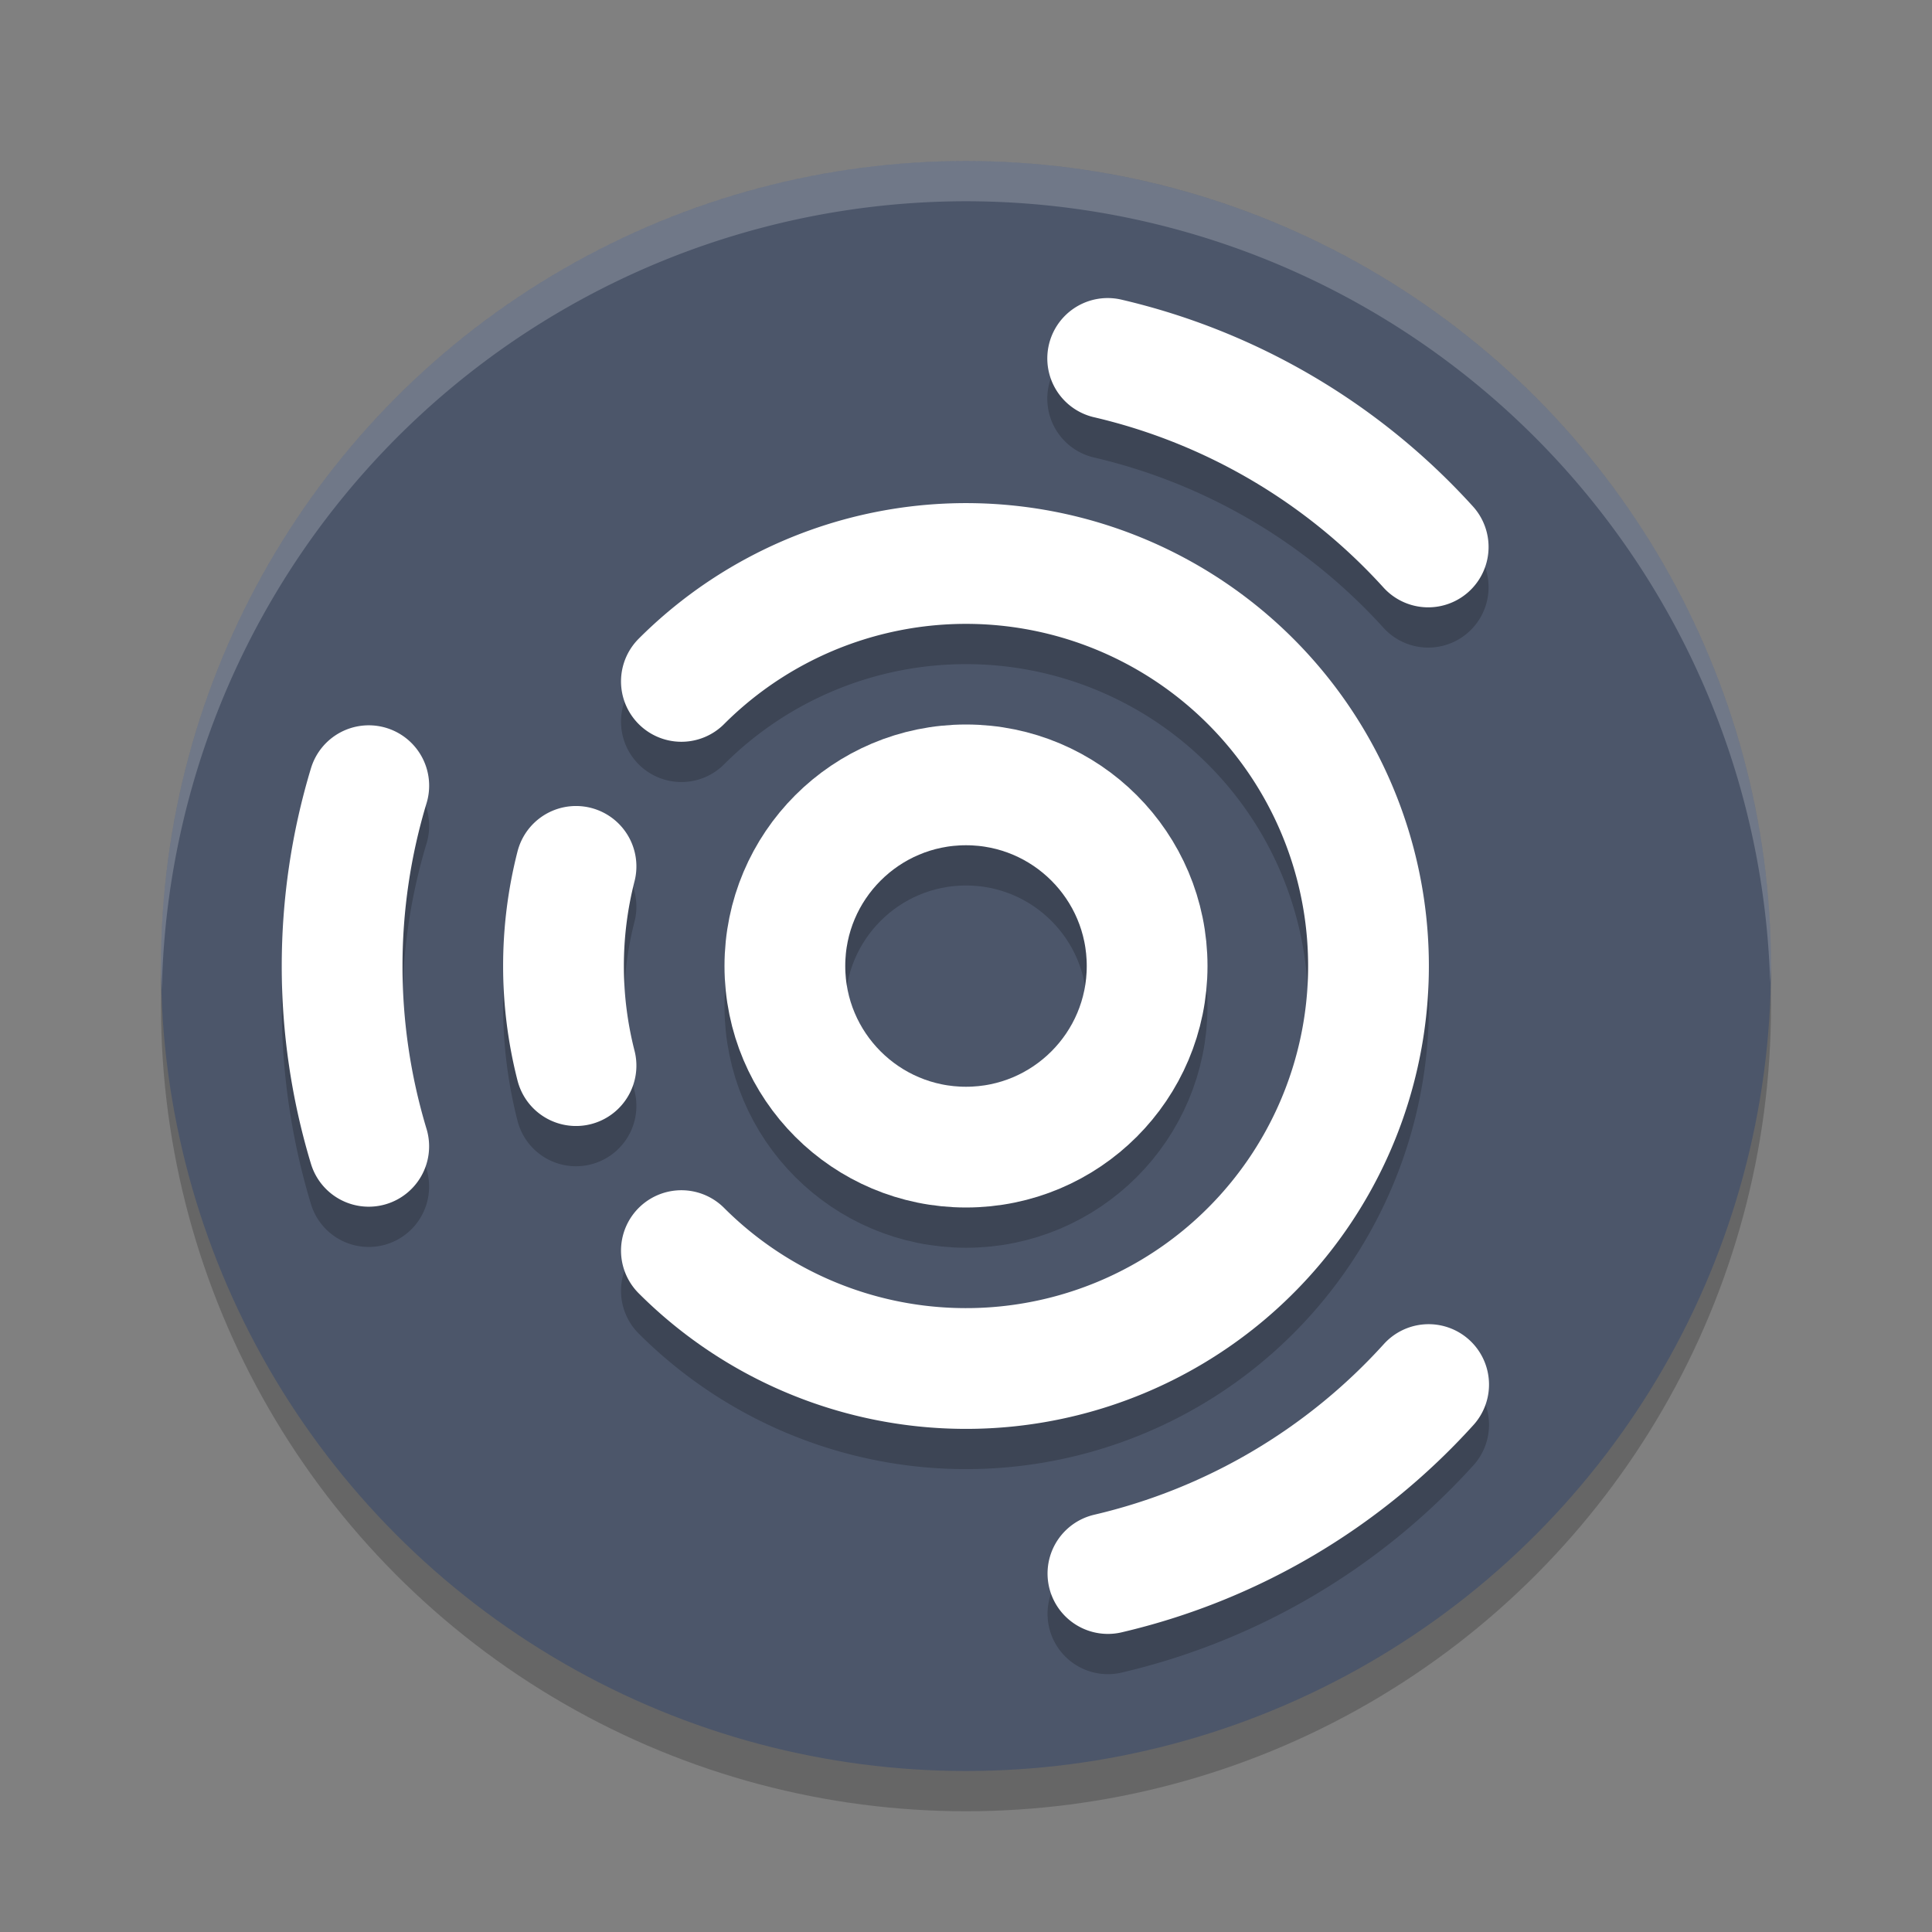 <?xml version="1.0" encoding="UTF-8" standalone="no"?>
<svg
   xmlns:dc="http://purl.org/dc/elements/1.1/"
   xmlns:cc="http://creativecommons.org/ns#"
   xmlns:rdf="http://www.w3.org/1999/02/22-rdf-syntax-ns#"
   xmlns:svg="http://www.w3.org/2000/svg"
   xmlns="http://www.w3.org/2000/svg"
   xmlns:sodipodi="http://sodipodi.sourceforge.net/DTD/sodipodi-0.dtd"
   xmlns:inkscape="http://www.inkscape.org/namespaces/inkscape"
   width="48"
   height="48"
   version="1.1"
   id="svg36"
   sodipodi:docname="distributor-logo-ubuntu-studio.svg"
   inkscape:version="0.92.5 (2060ec1f9f, 2020-04-08)">
  <rect width="100%" height="100%" fill="#808080" stroke="none"/>
  <defs
     id="defs40" />
  <sodipodi:namedview
     pagecolor="#ffffff"
     bordercolor="#666666"
     borderopacity="1"
     objecttolerance="10"
     gridtolerance="10"
     guidetolerance="10"
     inkscape:pageopacity="0"
     inkscape:pageshadow="2"
     inkscape:window-width="640"
     inkscape:window-height="480"
     id="namedview38"
     showgrid="false"
     inkscape:zoom="4.9166667"
     inkscape:cx="24"
     inkscape:cy="24"
     inkscape:current-layer="svg36" />
  <circle
     style="opacity:0.2"
     cx="24"
     cy="25"
     r="20"
     id="circle2" />
  <circle
     style="fill:#4c566a;fill-opacity:1"
     cx="24"
     cy="24"
     r="20"
     id="circle4" />
  <path
     style="opacity:0.2;fill:#ffffff"
     d="M 24 4 A 20 20 0 0 0 4 24 A 20 20 0 0 0 4.021 24.582 A 20 20 0 0 1 24 5 A 20 20 0 0 1 43.979 24.418 A 20 20 0 0 0 44 24 A 20 20 0 0 0 24 4 z"
     id="path6" />
  <g
     style="opacity:0.2;fill:none;stroke:#000000;stroke-width:3;stroke-linecap:round"
     transform="translate(0,1)"
     id="g20">
    <circle
       cx="24"
       cy="24"
       r="4.5"
       id="circle8" />
    <path
       d="M 16.929,16.929 A 10,10 0 0 1 31.071,16.929 10,10 0 0 1 31.071,31.071 10,10 0 0 1 16.929,31.071"
       id="path10" />
    <path
       d="M 14.311,26.475 A 10,10 0 0 1 14.311,21.525"
       id="path12" />
    <path
       d="M 9.161,28.48 A 15.5,15.5 0 0 1 9.162,19.52"
       id="path14" />
    <path
       d="M 27.52,8.905 A 15.5,15.5 0 0 1 35.483,13.589"
       id="path16" />
    <path
       d="M 35.494,34.399 A 15.5,15.5 0 0 1 27.526,39.094"
       id="path18" />
  </g>
  <g
     style="fill:none;stroke:#ffffff;stroke-width:3;stroke-linecap:round"
     id="g34">
    <circle
       cx="24"
       cy="24"
       r="4.5"
       id="circle22" />
    <path
       d="M 16.929,16.929 A 10,10 0 0 1 27.827,14.761 10,10 0 0 1 34,24 10,10 0 0 1 27.827,33.239 10,10 0 0 1 16.929,31.071"
       id="path24" />
    <path
       d="M 14.311,26.475 A 10,10 0 0 1 14.311,21.525"
       id="path26" />
    <path
       d="M 9.161,28.48 A 15.5,15.5 0 0 1 9.162,19.52"
       id="path28" />
    <path
       d="M 27.52,8.905 A 15.5,15.5 0 0 1 35.483,13.589"
       id="path30" />
    <path
       d="M 35.494,34.399 A 15.5,15.5 0 0 1 27.526,39.094"
       id="path32" />
  </g>
</svg>

